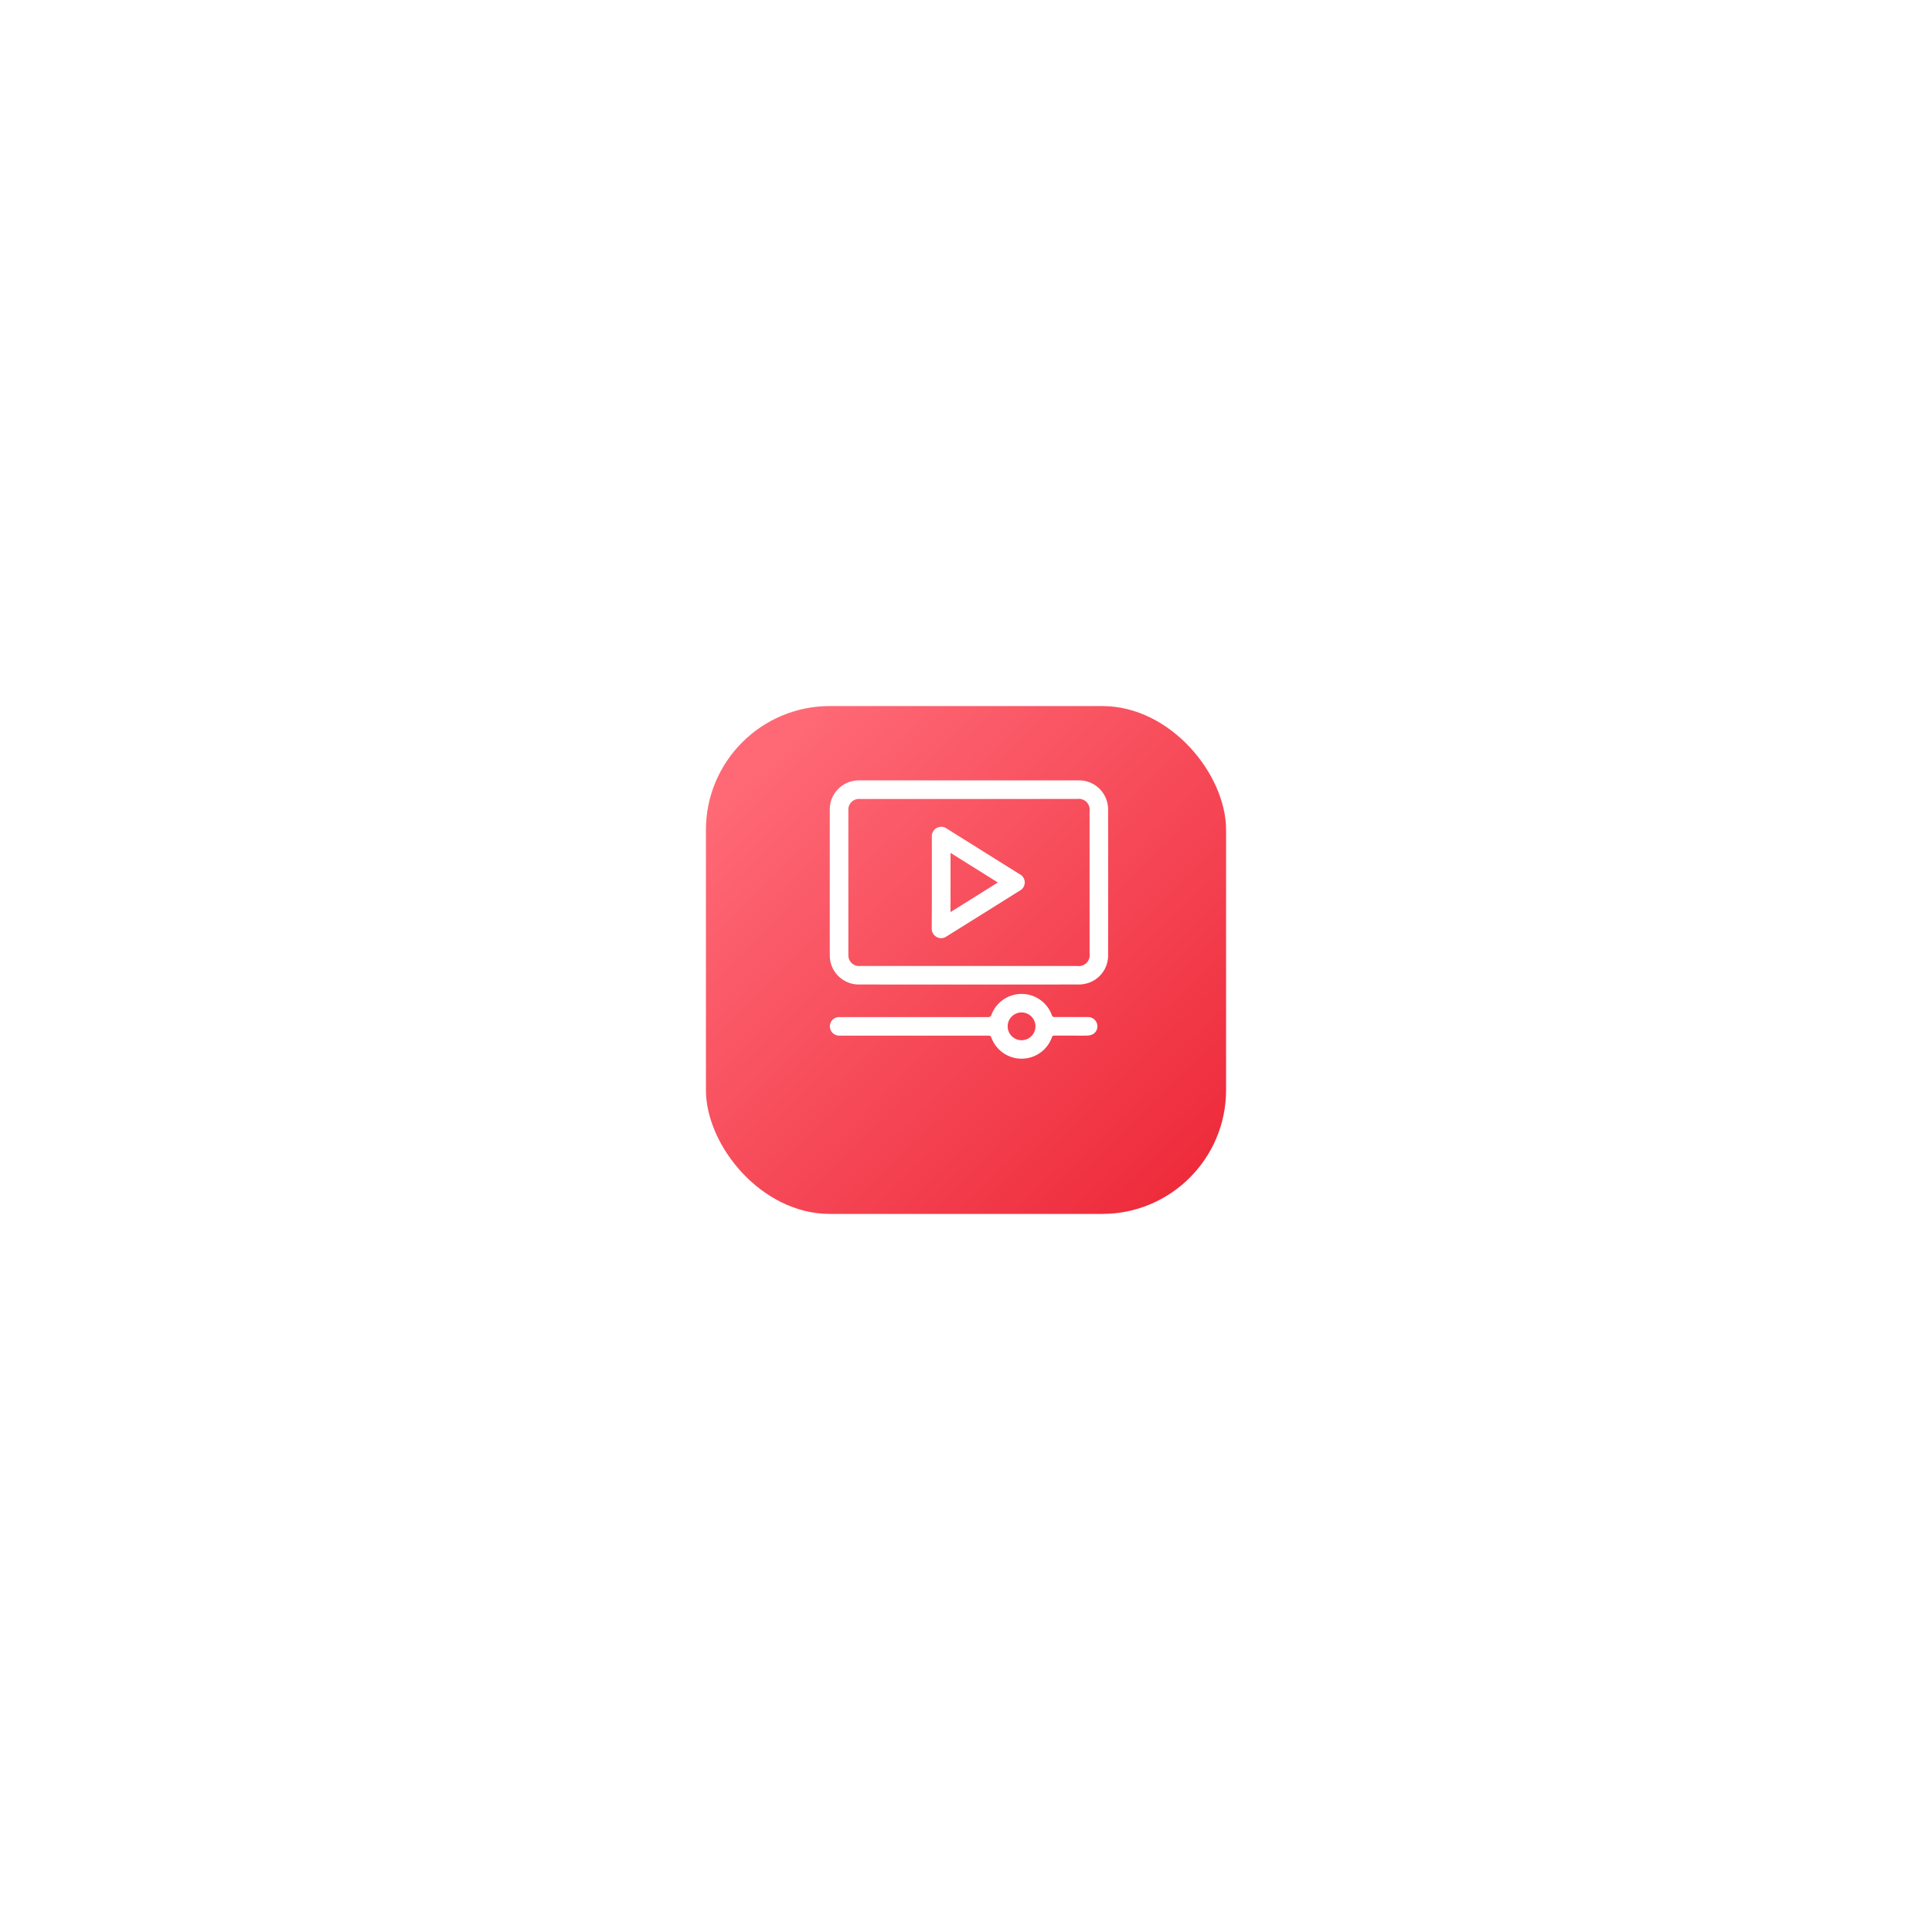 <svg xmlns="http://www.w3.org/2000/svg" xmlns:xlink="http://www.w3.org/1999/xlink" width="156" height="155" viewBox="0 0 156 155">
  <defs>
    <linearGradient id="linear-gradient" x1="0.1" y1="0.095" x2="0.925" y2="0.918" gradientUnits="objectBoundingBox">
      <stop offset="0" stop-color="#ff6976"/>
      <stop offset="1" stop-color="#ee2c3c"/>
    </linearGradient>
    <filter id="Rectangle_131" x="0" y="0" width="156" height="155" filterUnits="userSpaceOnUse">
      <feOffset dy="3" input="SourceAlpha"/>
      <feGaussianBlur stdDeviation="19" result="blur"/>
      <feFlood flood-color="#737373" flood-opacity="0.051"/>
      <feComposite operator="in" in2="blur"/>
      <feComposite in="SourceGraphic"/>
    </filter>
  </defs>
  <g id="Group_1598" data-name="Group 1598" transform="translate(-982 -694.5)">
    <g transform="matrix(1, 0, 0, 1, 982, 694.5)" filter="url(#Rectangle_131)">
      <rect id="Rectangle_131-2" data-name="Rectangle 131" width="42" height="41" rx="10" transform="translate(57 54)" fill="url(#linear-gradient)"/>
    </g>
    <g id="Group_1597" data-name="Group 1597" transform="translate(0 -3)">
      <g id="Group_1596" data-name="Group 1596">
        <path id="Path_2230" data-name="Path 2230" d="M1453.21,111.91q4.41,0,8.821,0a2.338,2.338,0,0,1,2.346,1.8,2.387,2.387,0,0,1,.067.574q.006,5.862,0,11.723a2.332,2.332,0,0,1-1.779,2.308,2.485,2.485,0,0,1-.629.073q-8.83.006-17.66,0a2.345,2.345,0,0,1-2.406-2.4q0-5.833,0-11.667a2.346,2.346,0,0,1,2.418-2.41Q1448.8,111.907,1453.21,111.91Zm.007,1.5h-8.82a.857.857,0,0,0-.927.919q0,5.824,0,11.647a1.107,1.107,0,0,0,.02.242.864.864,0,0,0,.927.676h17.546a.876.876,0,0,0,.984-.994q0-5.749,0-11.5a.876.876,0,0,0-.986-.992Z" transform="translate(-392.969 648.59)" fill="#fff"/>
        <path id="Path_2231" data-name="Path 2231" d="M1461.524,575.346c-.456,0-.911,0-1.367,0a.179.179,0,0,0-.2.139,2.6,2.6,0,0,1-4.891.017c-.057-.154-.145-.154-.268-.154q-5.973,0-11.945,0a.761.761,0,0,1-.792-.529.748.748,0,0,1,.661-.967c.081-.005.162,0,.243,0q5.907,0,11.814,0a.273.273,0,0,0,.306-.212,2.6,2.6,0,0,1,4.865.047.21.21,0,0,0,.241.163q1.348-.007,2.7,0a.75.75,0,0,1,.714.558.725.725,0,0,1-.338.822.972.972,0,0,1-.425.112C1462.4,575.355,1461.961,575.346,1461.524,575.346Zm-4.013-1.871a1.122,1.122,0,1,0,1.118,1.14A1.127,1.127,0,0,0,1457.511,573.475Z" transform="translate(-393.02 205.758)" fill="#fff"/>
        <path id="Path_2232" data-name="Path 2232" d="M1661.971,216.424c0-1.217,0-2.434,0-3.651a.777.777,0,0,1,.394-.752.763.763,0,0,1,.829.064q2.926,1.833,5.855,3.661a.749.749,0,0,1,0,1.349q-2.94,1.845-5.887,3.68a.74.74,0,0,1-.8.049.748.748,0,0,1-.4-.712Q1661.974,218.269,1661.971,216.424Zm5.329,0-3.821-2.391v4.782Z" transform="translate(-604.729 552.319)" fill="#fff"/>
      </g>
    </g>
  </g>
</svg>
